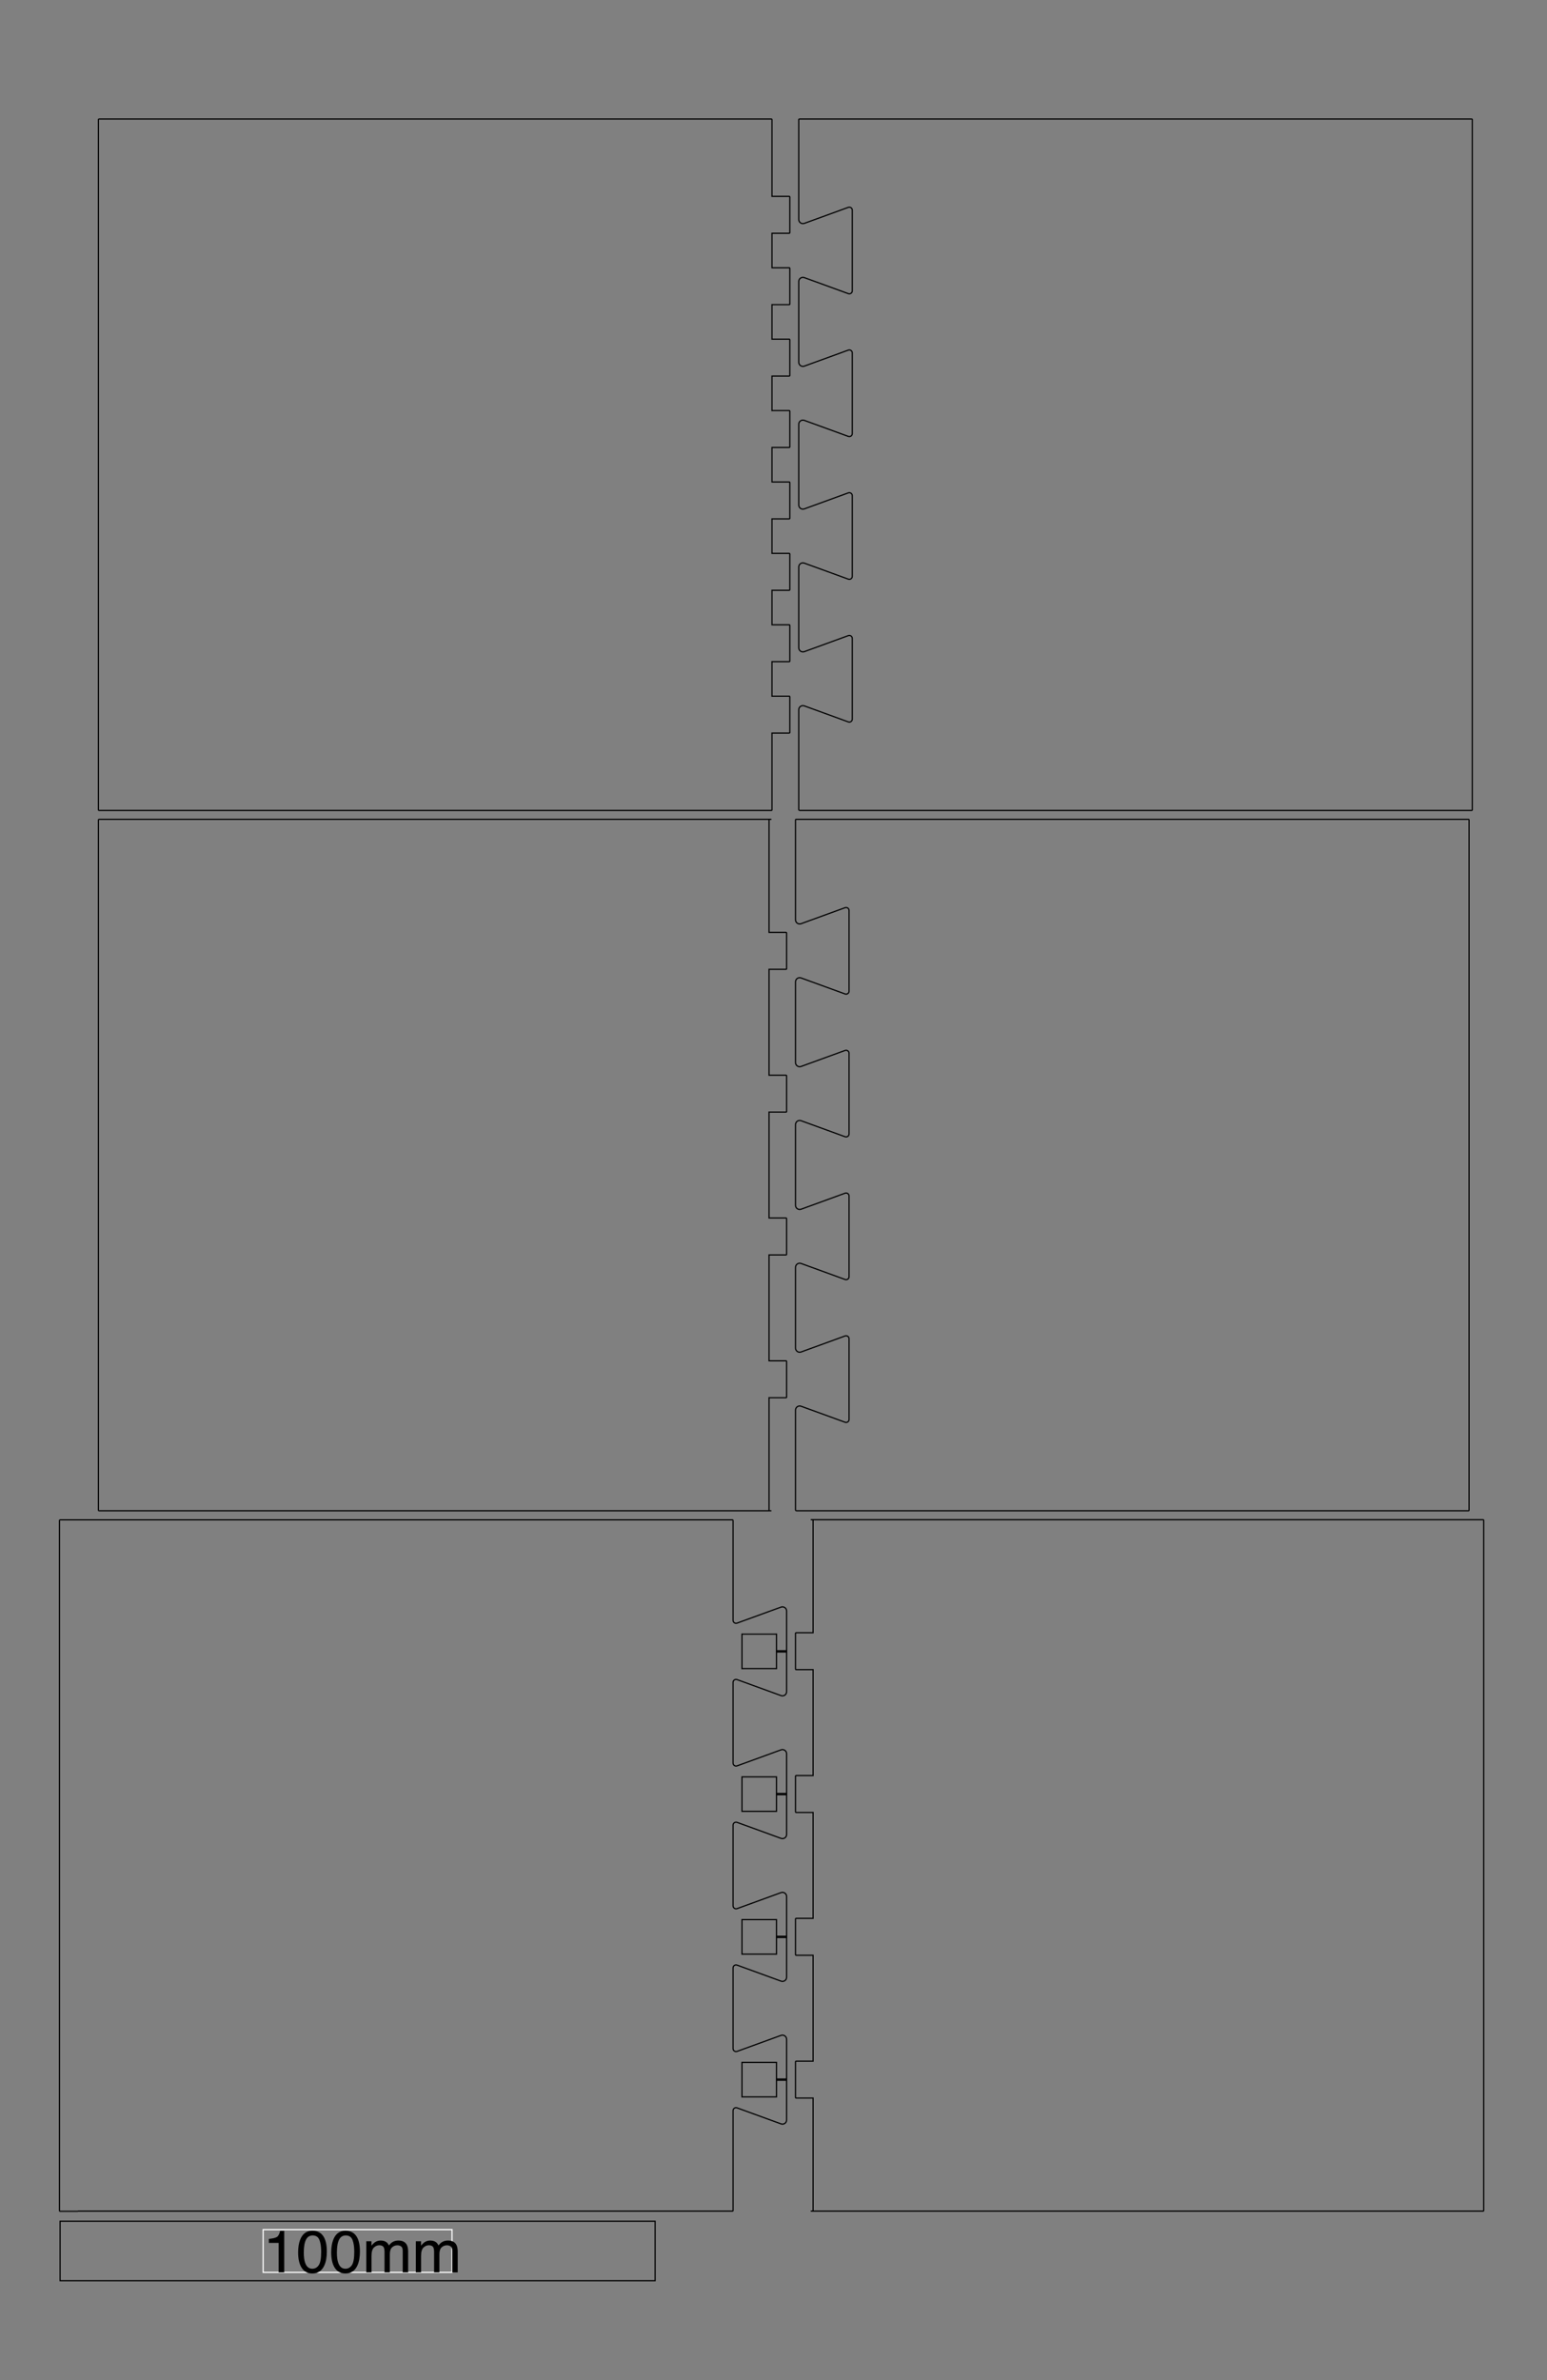 <svg xmlns="http://www.w3.org/2000/svg" xmlns:xlink="http://www.w3.org/1999/xlink" height="400mm" version="1.1" viewBox="0 -10 260 400" width="260mm">
<rect x="0" y="-10" width="260" height="400" fill="#808080" stroke="none"/>
<!--Created by RenderBoxCommand line (remove spaces between dashes): boxes ModelHouseBox 
--><defs>
<g>
<symbol id="glyph0-0" overflow="visible">
<path d="M 0.32 0 V -7.172 H 6.016 V 0 Z M 5.117 -0.898 V -6.273 H 1.219 V -0.898 Z M 5.117 -0.898 " style="stroke:none;" />
</symbol>
<symbol id="glyph0-1" overflow="visible">
<path d="M 0.957 -4.953 V -5.625 C 1.594 -5.688 2.035 -5.789 2.285 -5.934 C 2.535 -6.078 2.723 -6.422 2.848 -6.961 H 3.539 V 0 H 2.602 V -4.953 Z M 0.957 -4.953 " style="stroke:none;" />
</symbol>
<symbol id="glyph0-2" overflow="visible">
<path d="M 2.703 -6.992 C 3.609 -6.992 4.266 -6.621 4.668 -5.875 C 4.98 -5.297 5.137 -4.508 5.137 -3.508 C 5.137 -2.555 4.996 -1.77 4.711 -1.148 C 4.301 -0.258 3.633 0.191 2.699 0.191 C 1.859 0.191 1.234 -0.176 0.824 -0.902 C 0.484 -1.512 0.312 -2.328 0.312 -3.355 C 0.312 -4.148 0.414 -4.832 0.621 -5.398 C 1.004 -6.461 1.699 -6.992 2.703 -6.992 Z M 2.695 -0.609 C 3.152 -0.609 3.516 -0.812 3.785 -1.215 C 4.055 -1.617 4.188 -2.371 4.188 -3.473 C 4.188 -4.266 4.094 -4.918 3.898 -5.434 C 3.703 -5.945 3.32 -6.203 2.758 -6.203 C 2.242 -6.203 1.863 -5.957 1.625 -5.473 C 1.383 -4.984 1.266 -4.266 1.266 -3.32 C 1.266 -2.609 1.34 -2.035 1.492 -1.602 C 1.727 -0.941 2.129 -0.609 2.695 -0.609 Z M 2.695 -0.609 " style="stroke:none;" />
</symbol>
<symbol id="glyph0-3" overflow="visible">
<path d="M 0.645 -5.23 H 1.516 V -4.488 C 1.723 -4.746 1.91 -4.93 2.078 -5.047 C 2.367 -5.246 2.699 -5.348 3.066 -5.348 C 3.484 -5.348 3.82 -5.242 4.07 -5.039 C 4.215 -4.922 4.344 -4.75 4.461 -4.523 C 4.656 -4.801 4.887 -5.008 5.152 -5.145 C 5.414 -5.281 5.711 -5.348 6.039 -5.348 C 6.742 -5.348 7.223 -5.094 7.477 -4.586 C 7.613 -4.312 7.68 -3.945 7.68 -3.48 V 0 H 6.766 V -3.633 C 6.766 -3.98 6.68 -4.219 6.508 -4.352 C 6.332 -4.48 6.121 -4.547 5.867 -4.547 C 5.523 -4.547 5.227 -4.43 4.977 -4.199 C 4.727 -3.969 4.605 -3.582 4.605 -3.043 V 0 H 3.711 V -3.414 C 3.711 -3.77 3.668 -4.027 3.586 -4.188 C 3.453 -4.434 3.203 -4.555 2.836 -4.555 C 2.504 -4.555 2.203 -4.426 1.93 -4.172 C 1.66 -3.914 1.523 -3.445 1.523 -2.773 V 0 H 0.645 Z M 0.645 -5.23 " style="stroke:none;" />
</symbol>
</g>
</defs>
<g id="surface1">
<path d="M -34.129 -1.407 H 65.871 V 8.593 H -34.129 Z M -0 -0.001 " style="fill:none;stroke-width:0.2;stroke-linecap:butt;stroke-linejoin:miter;stroke:rgb(0%,0%,0%);stroke-opacity:1;stroke-miterlimit:10;" transform="matrix(1,0,0,-1,44.231,371.894)" />
<path d="M -0 -0.001 H 31.738 V 7.183 H -0 Z M -0 -0.001 " style="fill:none;stroke-width:0.2;stroke-linecap:butt;stroke-linejoin:miter;stroke:rgb(100%,100%,100%);stroke-opacity:1;stroke-miterlimit:10;" transform="matrix(1,0,0,-1,44.231,371.894)" />
<g style="fill:rgb(0%,0%,0%);fill-opacity:1;">
  <use x="44.231" y="371.894" xlink:href="#glyph0-1" />
  <use x="49.792" y="371.894" xlink:href="#glyph0-2" />
  <use x="55.354" y="371.894" xlink:href="#glyph0-2" />
  <use x="60.915" y="371.894" xlink:href="#glyph0-3" />
  <use x="69.246" y="371.894" xlink:href="#glyph0-3" />
</g>
<path d="M 0 0.031 H 110 C 110.055 0.031 110.102 0.074 110.102 0.133 V 3.133 L 110.102 16.914 C 110.102 17.262 110.445 17.504 110.773 17.383 L 118.164 14.691 C 118.621 14.523 119.102 14.863 119.102 15.348 V 22.129 C 119.102 22.184 119.059 22.23 119 22.23 H 117.5 C 117.445 22.23 117.398 22.188 117.398 22.129 V 19.129 C 117.398 19.184 117.441 19.23 117.5 19.23 H 111.5 C 111.555 19.23 111.602 19.188 111.602 19.129 V 25.129 C 111.602 25.074 111.559 25.027 111.5 25.027 H 117.5 C 117.445 25.027 117.398 25.07 117.398 25.129 V 22.129 C 117.398 22.074 117.441 22.027 117.5 22.027 H 119 C 119.055 22.027 119.102 22.07 119.102 22.129 V 28.91 C 119.102 29.395 118.617 29.734 118.164 29.566 L 110.773 26.875 C 110.449 26.758 110.102 26.996 110.102 27.344 V 34.125 L 110.102 40.906 C 110.102 41.254 110.445 41.496 110.773 41.375 L 118.164 38.684 C 118.621 38.516 119.102 38.855 119.102 39.34 V 46.121 C 119.102 46.176 119.059 46.223 119 46.223 H 117.5 C 117.445 46.223 117.398 46.18 117.398 46.121 V 43.121 C 117.398 43.176 117.441 43.223 117.5 43.223 H 111.5 C 111.555 43.223 111.602 43.18 111.602 43.121 V 49.121 C 111.602 49.066 111.559 49.02 111.5 49.02 H 117.5 C 117.445 49.02 117.398 49.062 117.398 49.121 V 46.121 C 117.398 46.066 117.441 46.02 117.5 46.02 H 119 C 119.055 46.02 119.102 46.062 119.102 46.121 V 52.902 C 119.102 53.387 118.617 53.727 118.164 53.559 L 110.773 50.867 C 110.449 50.75 110.102 50.988 110.102 51.336 V 58.117 L 110.102 64.898 C 110.102 65.246 110.445 65.488 110.773 65.367 L 118.164 62.676 C 118.621 62.508 119.102 62.848 119.102 63.332 V 70.113 C 119.102 70.168 119.059 70.215 119 70.215 H 117.5 C 117.445 70.215 117.398 70.172 117.398 70.113 V 67.113 C 117.398 67.168 117.441 67.215 117.5 67.215 H 111.5 C 111.555 67.215 111.602 67.172 111.602 67.113 V 73.113 C 111.602 73.059 111.559 73.012 111.5 73.012 H 117.5 C 117.445 73.012 117.398 73.055 117.398 73.113 V 70.113 C 117.398 70.059 117.441 70.012 117.5 70.012 H 119 C 119.055 70.012 119.102 70.055 119.102 70.113 V 76.895 C 119.102 77.379 118.617 77.719 118.164 77.551 L 110.773 74.859 C 110.449 74.742 110.102 74.98 110.102 75.328 V 82.109 L 110.102 88.891 C 110.102 89.238 110.445 89.48 110.773 89.359 L 118.164 86.668 C 118.621 86.5 119.102 86.84 119.102 87.324 V 94.105 C 119.102 94.16 119.059 94.207 119 94.207 H 117.5 C 117.445 94.207 117.398 94.164 117.398 94.105 V 91.105 C 117.398 91.16 117.441 91.207 117.5 91.207 H 111.5 C 111.555 91.207 111.602 91.164 111.602 91.105 V 97.105 C 111.602 97.051 111.559 97.004 111.5 97.004 H 117.5 C 117.445 97.004 117.398 97.047 117.398 97.105 V 94.105 C 117.398 94.051 117.441 94.004 117.5 94.004 H 119 C 119.055 94.004 119.102 94.047 119.102 94.105 V 100.887 C 119.102 101.371 118.617 101.711 118.164 101.543 L 110.773 98.852 C 110.449 98.734 110.102 98.973 110.102 99.32 V 113.102 L 110.102 116.102 C 110.102 116.156 110.059 116.203 110 116.203 H 110 L -0 116.203 H -3 C -3.055 116.203 -3.102 116.16 -3.102 116.102 V 113.102 L -3.102 3.102 L -3.102 0.102 C -3.102 0.047 -3.059 0 -3 0 H 0 " style="fill:none;stroke-width:0.2;stroke-linecap:butt;stroke-linejoin:miter;stroke:rgb(0%,0%,0%);stroke-opacity:1;stroke-miterlimit:10;" transform="matrix(1,0,0,-1,13.102,361.633)" />
<path d="M 0 0 H 110 L 113 0 C 113.055 0 113.102 0.043 113.102 0.102 V 3.102 L 113.102 113.102 V 116.102 C 113.102 116.156 113.059 116.203 113 116.203 H 110 L -0 116.203 H 0.496 C 0.441 116.203 0.395 116.16 0.395 116.102 V 113.102 L 0.395 97.102 C 0.395 97.156 0.438 97.203 0.496 97.203 H -2.457 C -2.512 97.203 -2.559 97.16 -2.559 97.102 V 91.102 C -2.559 91.047 -2.516 91 -2.457 91 H 0.496 C 0.441 91 0.395 91.043 0.395 91.102 V 73.102 C 0.395 73.156 0.438 73.203 0.496 73.203 H -2.457 C -2.512 73.203 -2.559 73.16 -2.559 73.102 V 67.102 C -2.559 67.047 -2.516 67 -2.457 67 H 0.496 C 0.441 67 0.395 67.043 0.395 67.102 V 49.102 C 0.395 49.156 0.438 49.203 0.496 49.203 H -2.457 C -2.512 49.203 -2.559 49.16 -2.559 49.102 V 43.102 C -2.559 43.047 -2.516 43 -2.457 43 H 0.496 C 0.441 43 0.395 43.043 0.395 43.102 V 25.102 C 0.395 25.156 0.438 25.203 0.496 25.203 H -2.457 C -2.512 25.203 -2.559 25.16 -2.559 25.102 V 19.102 C -2.559 19.047 -2.516 19 -2.457 19 H 0.496 C 0.441 19 0.395 19.043 0.395 19.102 V 3.102 L 0.395 0.102 C 0.395 0.047 0.438 0 0.496 0 H 0 " style="fill:none;stroke-width:0.2;stroke-linecap:butt;stroke-linejoin:miter;stroke:rgb(0%,0%,0%);stroke-opacity:1;stroke-miterlimit:10;" transform="matrix(1,0,0,-1,136.258,361.602)" />
<path d="M 0 -0.031 H 110 L 113 -0.031 C 113.055 -0.031 113.102 0.012 113.102 0.07 V 3.07 L 113.102 113.07 V 116.07 C 113.102 116.125 113.059 116.172 113 116.172 H 110 L -0 116.172 C -0.055 116.172 -0.102 116.129 -0.102 116.07 V 113.07 L -0.102 99.289 C -0.102 98.805 0.383 98.465 0.836 98.633 L 8.227 101.324 C 8.551 101.441 8.898 101.203 8.898 100.855 V 87.293 C 8.898 86.945 8.555 86.703 8.227 86.824 L 0.836 89.516 C 0.379 89.684 -0.102 89.344 -0.102 88.859 V 75.297 C -0.102 74.812 0.383 74.473 0.836 74.641 L 8.227 77.332 C 8.551 77.449 8.898 77.211 8.898 76.863 L 8.898 63.301 C 8.898 62.953 8.555 62.711 8.227 62.832 L 0.836 65.523 C 0.379 65.691 -0.102 65.352 -0.102 64.867 V 51.305 C -0.102 50.82 0.383 50.48 0.836 50.648 L 8.227 53.34 C 8.551 53.457 8.898 53.219 8.898 52.871 V 39.309 C 8.898 38.961 8.555 38.719 8.227 38.84 L 0.836 41.531 C 0.379 41.699 -0.102 41.359 -0.102 40.875 V 27.312 C -0.102 26.828 0.383 26.488 0.836 26.656 L 8.227 29.348 C 8.551 29.465 8.898 29.227 8.898 28.879 V 15.316 C 8.898 14.969 8.555 14.727 8.227 14.848 L 0.836 17.539 C 0.379 17.707 -0.102 17.367 -0.102 16.883 V 3.102 L -0.102 0.102 C -0.102 0.047 -0.059 0 0 0 H 0 " style="fill:none;stroke-width:0.2;stroke-linecap:butt;stroke-linejoin:miter;stroke:rgb(0%,0%,0%);stroke-opacity:1;stroke-miterlimit:10;" transform="matrix(1,0,0,-1,133.801,243.871)" />
<path d="M 0 0 H 110 L 109.504 0 C 109.559 0 109.605 0.043 109.605 0.102 V 3.102 L 109.605 19.102 C 109.605 19.047 109.562 19 109.504 19 H 112.457 C 112.512 19 112.559 19.043 112.559 19.102 V 25.102 C 112.559 25.156 112.516 25.203 112.457 25.203 H 109.504 C 109.559 25.203 109.605 25.16 109.605 25.102 V 43.102 C 109.605 43.047 109.562 43 109.504 43 H 112.457 C 112.512 43 112.559 43.043 112.559 43.102 V 49.102 C 112.559 49.156 112.516 49.203 112.457 49.203 H 109.504 C 109.559 49.203 109.605 49.16 109.605 49.102 V 67.102 C 109.605 67.047 109.562 67 109.504 67 H 112.457 C 112.512 67 112.559 67.043 112.559 67.102 V 73.102 C 112.559 73.156 112.516 73.203 112.457 73.203 H 109.504 C 109.559 73.203 109.605 73.16 109.605 73.102 V 91.102 C 109.605 91.047 109.562 91 109.504 91 H 112.457 C 112.512 91 112.559 91.043 112.559 91.102 V 97.102 C 112.559 97.156 112.516 97.203 112.457 97.203 H 109.504 C 109.559 97.203 109.605 97.16 109.605 97.102 V 113.102 L 109.605 116.102 C 109.605 116.156 109.562 116.203 109.504 116.203 H 110 L -0 116.203 H -3 C -3.055 116.203 -3.102 116.16 -3.102 116.102 V 113.102 L -3.102 3.102 L -3.102 0.102 C -3.102 0.047 -3.059 0 -3 0 H 0 " style="fill:none;stroke-width:0.2;stroke-linecap:butt;stroke-linejoin:miter;stroke:rgb(0%,0%,0%);stroke-opacity:1;stroke-miterlimit:10;" transform="matrix(1,0,0,-1,19.645,243.902)" />
<path d="M 0 0 H 110 C 110.055 0 110.102 0.043 110.102 0.102 V 3.102 L 110.102 13.102 C 110.102 13.047 110.059 13 110 13 H 113 C 113.055 13 113.102 13.043 113.102 13.102 V 19.102 C 113.102 19.156 113.059 19.203 113 19.203 H 110 C 110.055 19.203 110.102 19.16 110.102 19.102 V 25.102 C 110.102 25.047 110.059 25 110 25 H 113 C 113.055 25 113.102 25.043 113.102 25.102 V 31.102 C 113.102 31.156 113.059 31.203 113 31.203 H 110 C 110.055 31.203 110.102 31.16 110.102 31.102 V 37.102 C 110.102 37.047 110.059 37 110 37 H 113 C 113.055 37 113.102 37.043 113.102 37.102 V 43.102 C 113.102 43.156 113.059 43.203 113 43.203 H 110 C 110.055 43.203 110.102 43.16 110.102 43.102 V 49.102 C 110.102 49.047 110.059 49 110 49 H 113 C 113.055 49 113.102 49.043 113.102 49.102 V 55.102 C 113.102 55.156 113.059 55.203 113 55.203 H 110 C 110.055 55.203 110.102 55.16 110.102 55.102 V 61.102 C 110.102 61.047 110.059 61 110 61 H 113 C 113.055 61 113.102 61.043 113.102 61.102 V 67.102 C 113.102 67.156 113.059 67.203 113 67.203 H 110 C 110.055 67.203 110.102 67.16 110.102 67.102 V 73.102 C 110.102 73.047 110.059 73 110 73 H 113 C 113.055 73 113.102 73.043 113.102 73.102 V 79.102 C 113.102 79.156 113.059 79.203 113 79.203 H 110 C 110.055 79.203 110.102 79.16 110.102 79.102 V 85.102 C 110.102 85.047 110.059 85 110 85 H 113 C 113.055 85 113.102 85.043 113.102 85.102 V 91.102 C 113.102 91.156 113.059 91.203 113 91.203 H 110 C 110.055 91.203 110.102 91.16 110.102 91.102 V 97.102 C 110.102 97.047 110.059 97 110 97 H 113 C 113.055 97 113.102 97.043 113.102 97.102 V 103.102 C 113.102 103.156 113.059 103.203 113 103.203 H 110 C 110.055 103.203 110.102 103.16 110.102 103.102 V 113.102 L 110.102 116.102 C 110.102 116.156 110.059 116.203 110 116.203 H 110 L -0 116.203 H -3 C -3.055 116.203 -3.102 116.16 -3.102 116.102 V 113.102 L -3.102 3.102 V 0.102 C -3.102 0.047 -3.059 0 -3 0 H 0 " style="fill:none;stroke-width:0.2;stroke-linecap:butt;stroke-linejoin:miter;stroke:rgb(0%,0%,0%);stroke-opacity:1;stroke-miterlimit:10;" transform="matrix(1,0,0,-1,19.645,126.203)" />
<path d="M 0 -0.031 H 110 L 113 -0.031 C 113.055 -0.031 113.102 0.012 113.102 0.07 V 3.07 L 113.102 113.07 V 116.07 C 113.102 116.125 113.059 116.172 113 116.172 H 110 L -0 116.172 C -0.055 116.172 -0.102 116.129 -0.102 116.07 V 113.07 L -0.102 99.289 C -0.102 98.805 0.383 98.465 0.836 98.633 L 8.227 101.324 C 8.551 101.441 8.898 101.203 8.898 100.855 V 87.293 C 8.898 86.945 8.555 86.703 8.227 86.824 L 0.836 89.516 C 0.379 89.684 -0.102 89.344 -0.102 88.859 V 75.297 C -0.102 74.812 0.383 74.473 0.836 74.641 L 8.227 77.332 C 8.551 77.449 8.898 77.211 8.898 76.863 V 63.301 C 8.898 62.953 8.555 62.711 8.227 62.832 L 0.836 65.523 C 0.379 65.691 -0.102 65.352 -0.102 64.867 V 51.305 C -0.102 50.82 0.383 50.48 0.836 50.648 L 8.227 53.34 C 8.551 53.457 8.898 53.219 8.898 52.871 V 39.309 C 8.898 38.961 8.555 38.719 8.227 38.84 L 0.836 41.531 C 0.379 41.699 -0.102 41.359 -0.102 40.875 V 27.312 C -0.102 26.828 0.383 26.488 0.836 26.656 L 8.227 29.348 C 8.551 29.465 8.898 29.227 8.898 28.879 V 15.316 C 8.898 14.969 8.555 14.727 8.227 14.848 L 0.836 17.539 C 0.379 17.707 -0.102 17.367 -0.102 16.883 V 3.102 L -0.102 0.102 C -0.102 0.047 -0.059 0 0 0 H 0 " style="fill:none;stroke-width:0.2;stroke-linecap:butt;stroke-linejoin:miter;stroke:rgb(0%,0%,0%);stroke-opacity:1;stroke-miterlimit:10;" transform="matrix(1,0,0,-1,134.344,126.172)" />
</g>
</svg>